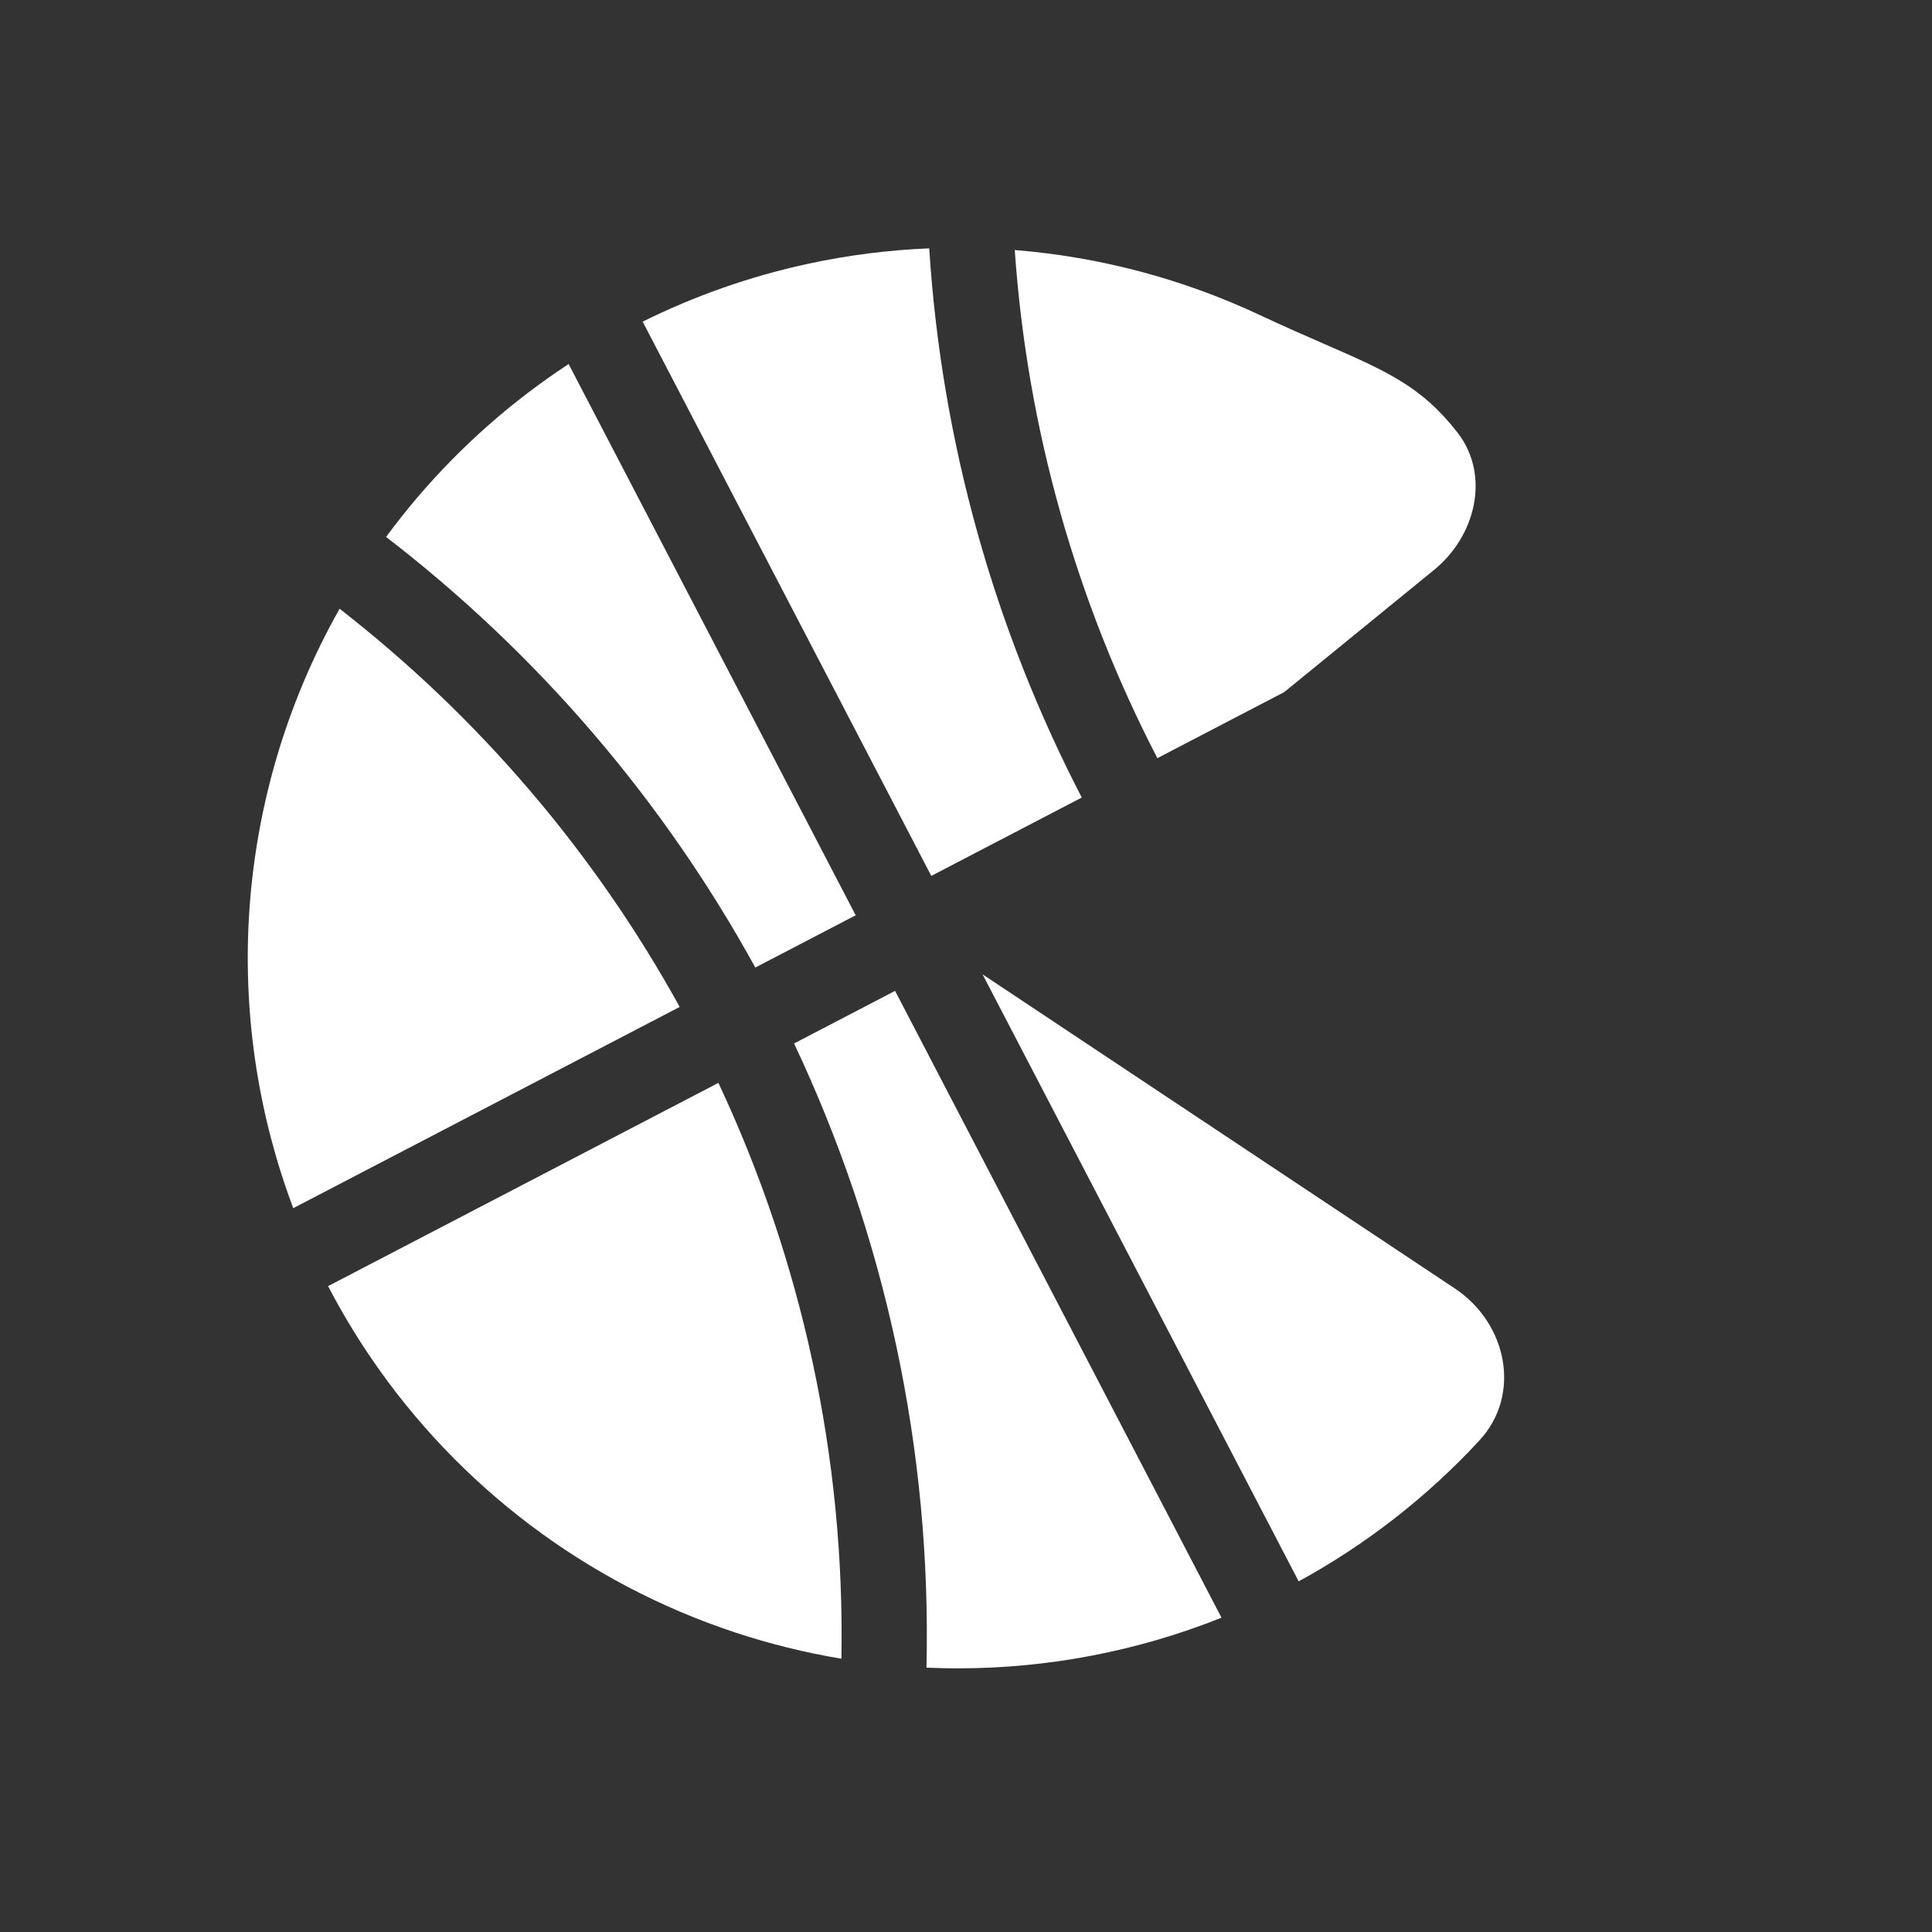 <svg width="500" height="500" viewBox="0 0 500 500" fill="none" xmlns="http://www.w3.org/2000/svg">
<rect x="0" y="0" width="500" height="500" fill="#333333" stroke="none"/>
<path fill-rule="evenodd" clip-rule="evenodd" d="M87.888 157.543C74.019 182.099 65.907 209.661 64.385 238.135C63.02 263.668 67.003 289.035 75.896 312.673L175.904 260.592C154.131 221.129 124.387 185.931 87.888 157.543ZM195.474 250.401C171.952 207.616 139.645 169.519 99.916 138.959C102.481 135.475 105.174 132.074 107.994 128.764C119.413 115.353 132.622 103.746 147.162 94.213L221.454 236.871L195.474 250.401ZM185.923 280.246L84.907 332.851L84.767 332.584C88.144 339.095 91.921 345.423 96.088 351.532C118.803 384.832 151.834 409.743 190.096 422.429C199.169 425.437 208.417 427.718 217.755 429.273C218.698 377.135 207.505 326.243 185.923 280.246ZM239.77 431.587C241.096 375.051 229.021 319.84 205.503 270.049L231.643 256.436L316.123 418.659C313.391 419.749 310.63 420.776 307.838 421.738C285.827 429.323 262.729 432.609 239.77 431.587ZM209.021 68.29C219.428 66.036 229.954 64.701 240.482 64.273C243.682 114.487 257.369 162.798 279.961 206.402L241.019 226.682L166.319 83.24C179.799 76.558 194.132 71.516 209.021 68.29ZM299.526 196.213C278.612 155.835 265.835 111.158 262.619 64.708C284.448 66.456 305.933 72.102 326.02 81.525C332.335 84.488 337.814 86.876 342.654 88.987L342.655 88.987H342.656C358.89 96.065 367.93 100.006 377.202 111.953C385.754 122.971 381.954 138.674 371.144 147.488L332.355 179.117L299.526 196.213ZM336.096 409.255L254.288 252.163L376.519 333.457C390.044 342.452 393.871 360.911 382.835 372.831C369.327 387.421 353.539 399.723 336.096 409.255Z" fill="white"/>
</svg>
